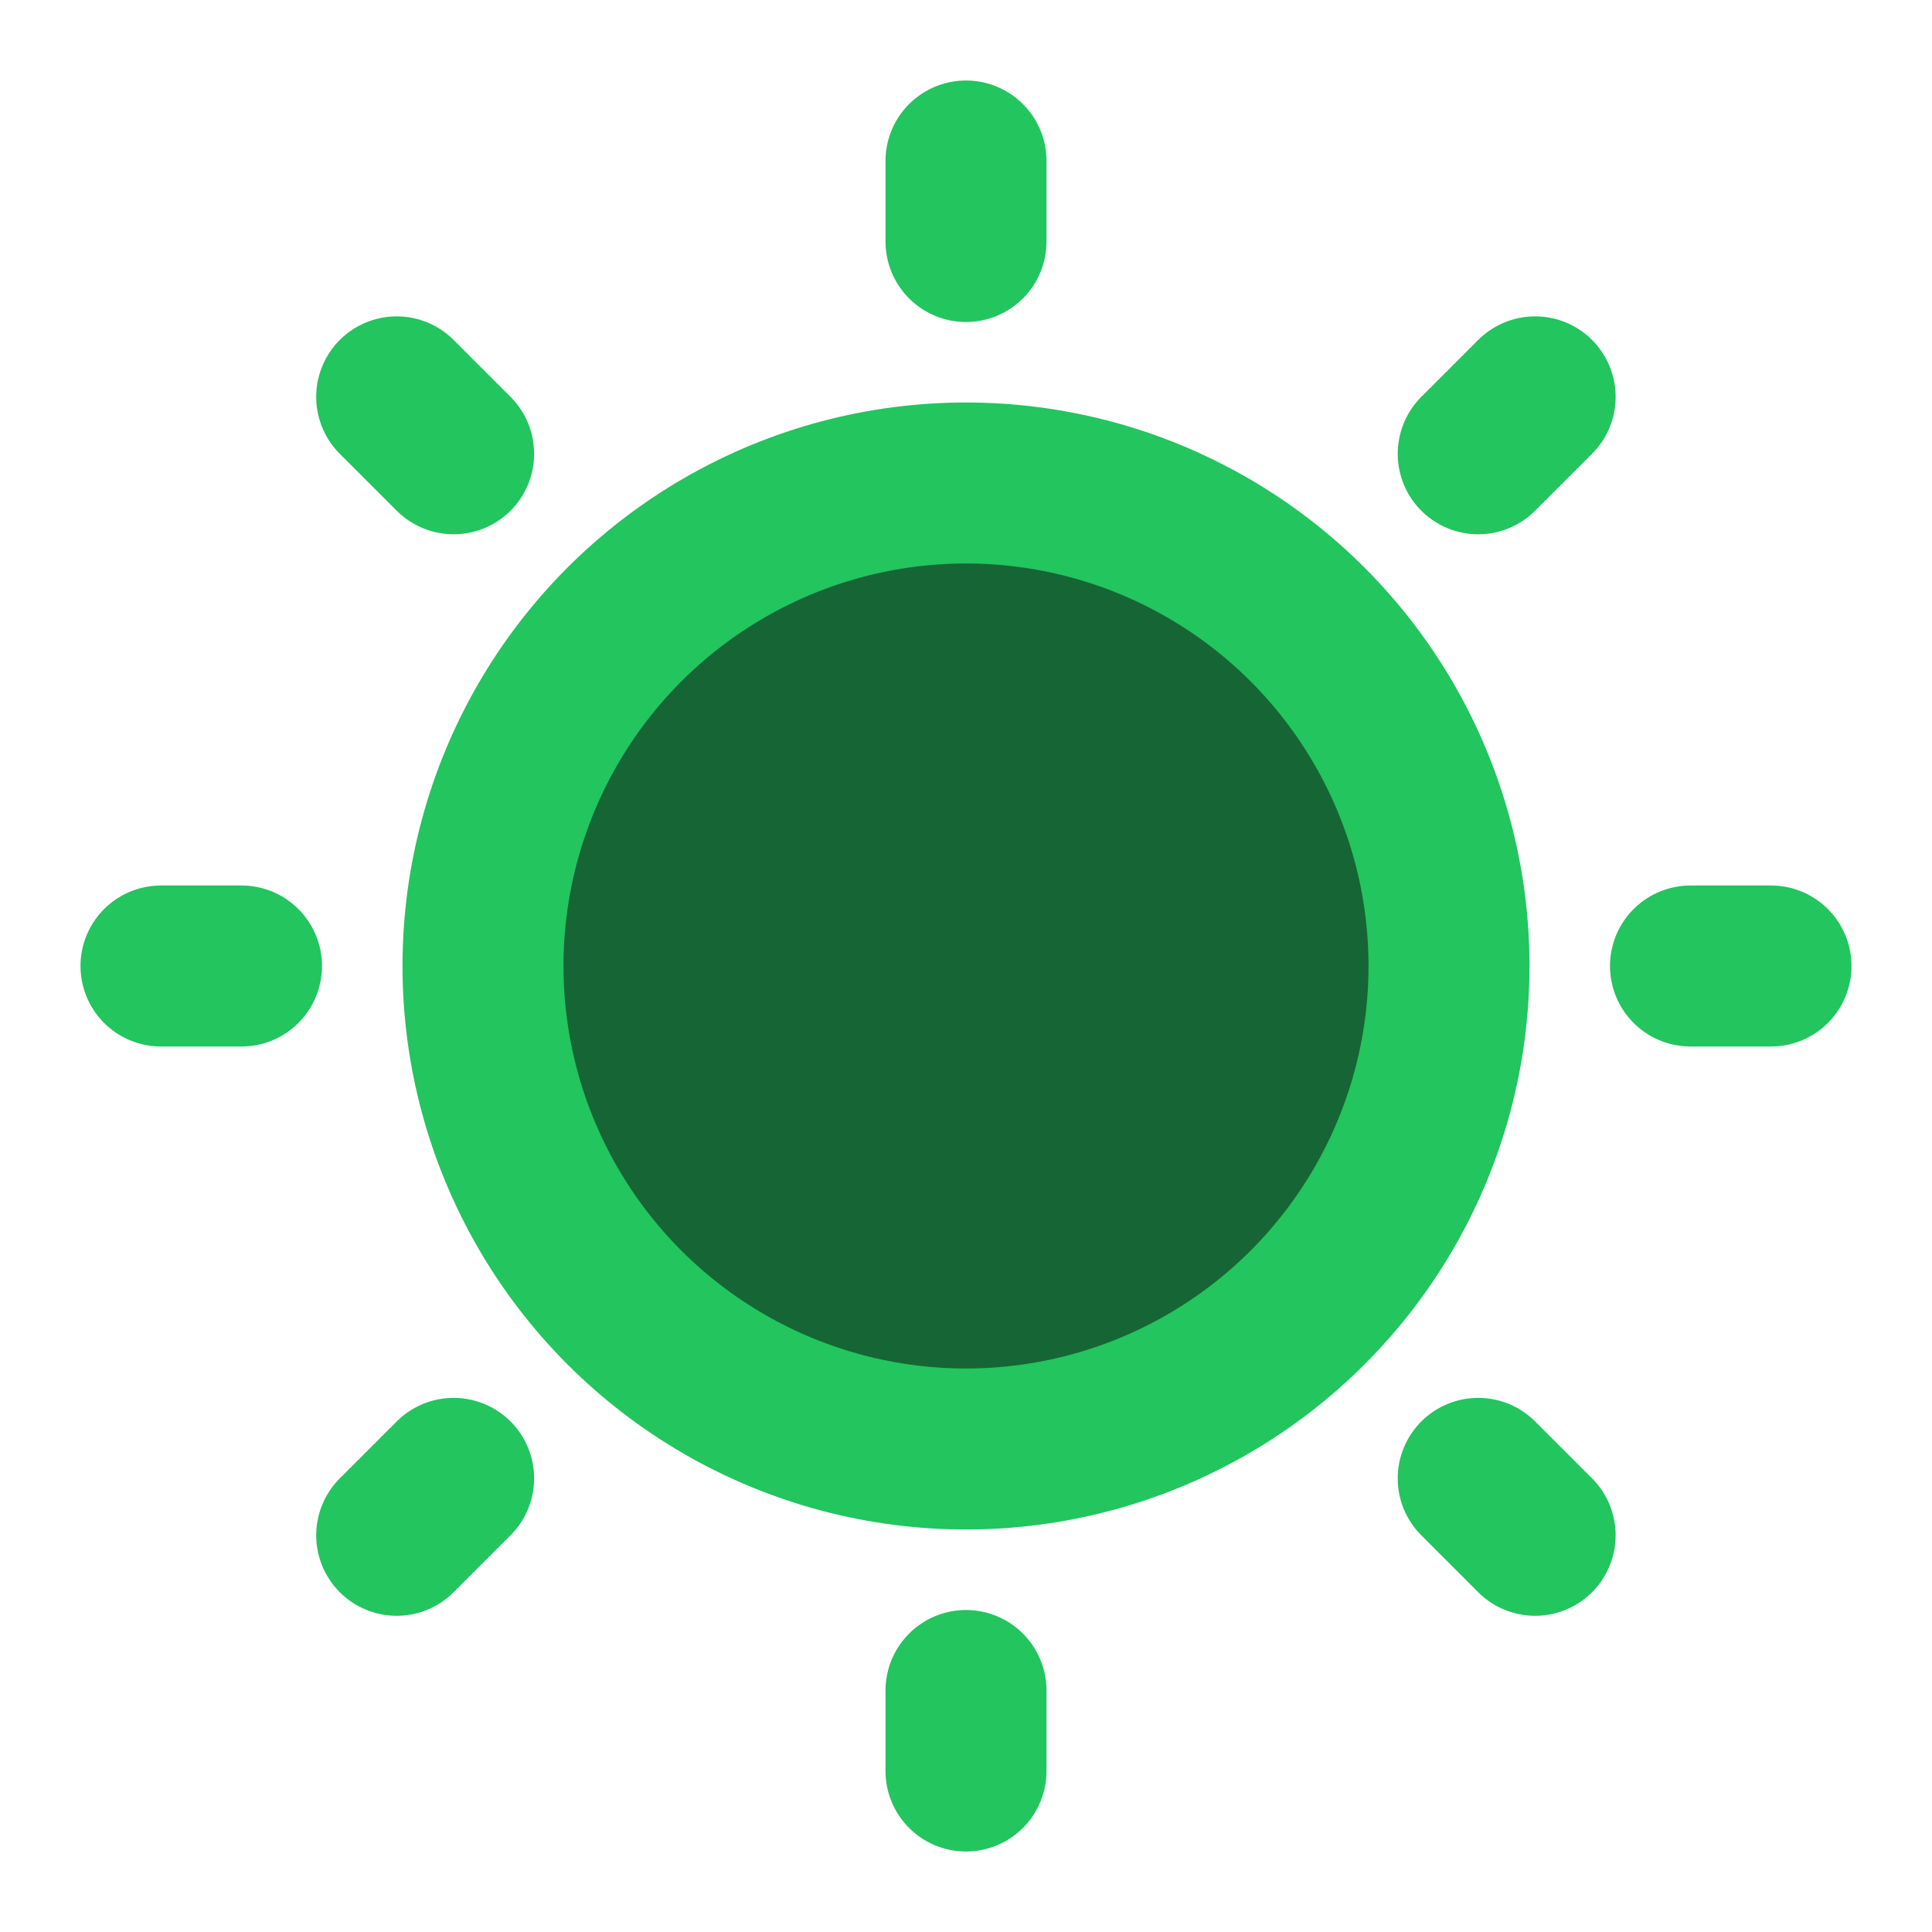 <svg width="24" height="24" viewBox="0 0 24 24" fill="none" xmlns="http://www.w3.org/2000/svg">
<circle cx="12" cy="12" r="6" fill="#166534" stroke="#22C55E" stroke-width="2"/>
<path d="M12 3V2" stroke="#22C55E" stroke-width="2" stroke-linecap="round"/>
<path d="M12 22V21" stroke="#22C55E" stroke-width="2" stroke-linecap="round"/>
<path d="M21 12L22 12" stroke="#22C55E" stroke-width="2" stroke-linecap="round"/>
<path d="M2 12L3 12" stroke="#22C55E" stroke-width="2" stroke-linecap="round"/>
<path d="M18.363 5.637L19.07 4.93" stroke="#22C55E" stroke-width="2" stroke-linecap="round"/>
<path d="M4.928 19.072L5.635 18.365" stroke="#22C55E" stroke-width="2" stroke-linecap="round"/>
<path d="M18.363 18.365L19.07 19.072" stroke="#22C55E" stroke-width="2" stroke-linecap="round"/>
<path d="M4.928 4.93L5.635 5.637" stroke="#22C55E" stroke-width="2" stroke-linecap="round"/>
</svg>
